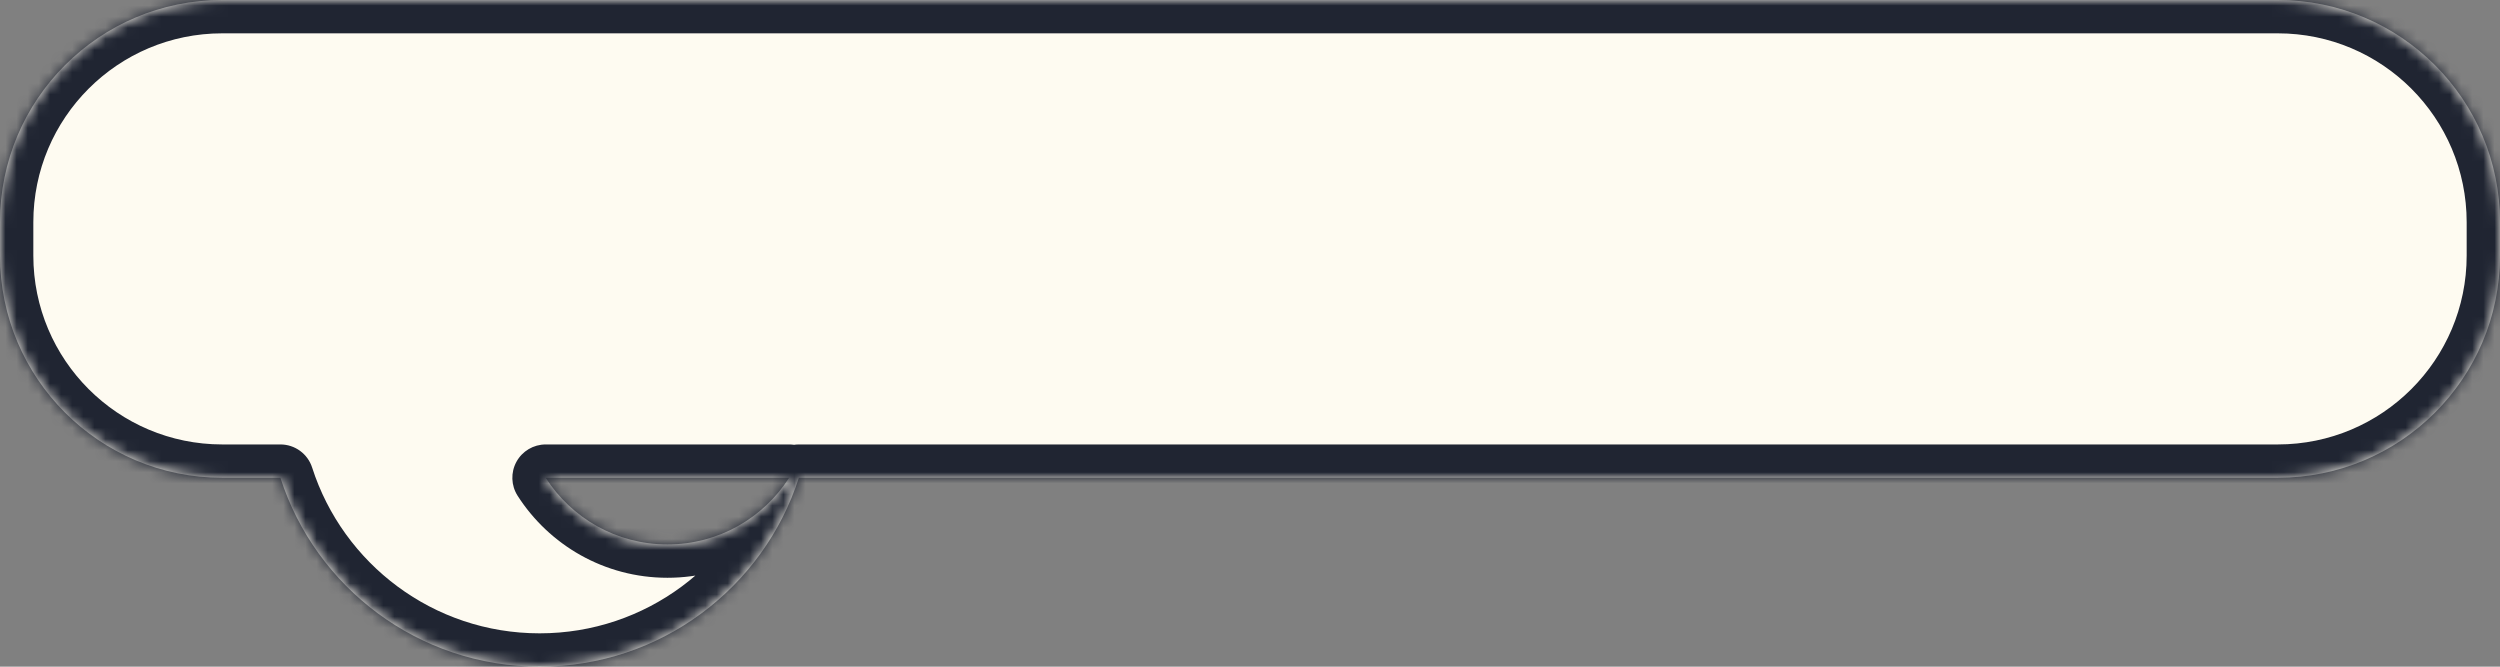 <svg width="225" height="60" viewBox="0 0 225 60" fill="none" xmlns="http://www.w3.org/2000/svg">
<rect x="0" y="0" width="225" height="60" fill="#808080" stroke="none"/>
<mask id="path-1-inside-1" fill="white">
<path fill-rule="evenodd" clip-rule="evenodd" d="M205 0C216.046 0 225 8.954 225 20V23C225 34.046 216.046 43 205 43H71.898C68.731 52.862 59.483 60 48.568 60C37.653 60 28.405 52.862 25.237 43H20C8.954 43 0 34.046 0 23V20C0 8.954 8.954 0 20 0H205ZM49.111 43H71.024C68.714 46.608 64.67 49 60.068 49C55.465 49 51.421 46.608 49.111 43Z"/>
</mask>
<path fill-rule="evenodd" clip-rule="evenodd" d="M205 0C216.046 0 225 8.954 225 20V23C225 34.046 216.046 43 205 43H71.898C68.731 52.862 59.483 60 48.568 60C37.653 60 28.405 52.862 25.237 43H20C8.954 43 0 34.046 0 23V20C0 8.954 8.954 0 20 0H205ZM49.111 43H71.024C68.714 46.608 64.67 49 60.068 49C55.465 49 51.421 46.608 49.111 43Z" fill="#FEFBF1"/>
<path d="M71.898 43L69.042 42.083C69.441 40.842 70.595 40 71.898 40V43ZM25.237 43V40C26.54 40 27.695 40.842 28.093 42.083L25.237 43ZM49.111 43L46.585 44.618C45.993 43.694 45.953 42.522 46.48 41.56C47.006 40.598 48.015 40 49.111 40V43ZM71.024 43V40C72.12 40 73.129 40.598 73.656 41.56C74.182 42.522 74.142 43.694 73.55 44.618L71.024 43ZM222 20C222 10.611 214.389 3 205 3V-3C217.703 -3 228 7.297 228 20H222ZM222 23V20H228V23H222ZM205 40C214.389 40 222 32.389 222 23H228C228 35.703 217.703 46 205 46V40ZM71.898 40H205V46H71.898V40ZM48.568 57C58.142 57 66.261 50.74 69.042 42.083L74.755 43.917C71.2 54.984 60.824 63 48.568 63V57ZM28.093 42.083C30.874 50.74 38.994 57 48.568 57V63C36.312 63 25.936 54.984 22.381 43.917L28.093 42.083ZM20 40H25.237V46H20V40ZM3 23C3 32.389 10.611 40 20 40V46C7.297 46 -3 35.703 -3 23H3ZM3 20V23H-3V20H3ZM20 3C10.611 3 3 10.611 3 20H-3C-3 7.297 7.297 -3 20 -3V3ZM205 3H20V-3H205V3ZM49.111 40H71.024V46H49.111V40ZM73.55 44.618C70.712 49.051 65.735 52 60.068 52V46C63.605 46 66.716 44.166 68.497 41.382L73.55 44.618ZM60.068 52C54.4 52 49.423 49.051 46.585 44.618L51.638 41.382C53.42 44.166 56.531 46 60.068 46V52Z" fill="#202532" mask="url(#path-1-inside-1)"/>
</svg>
